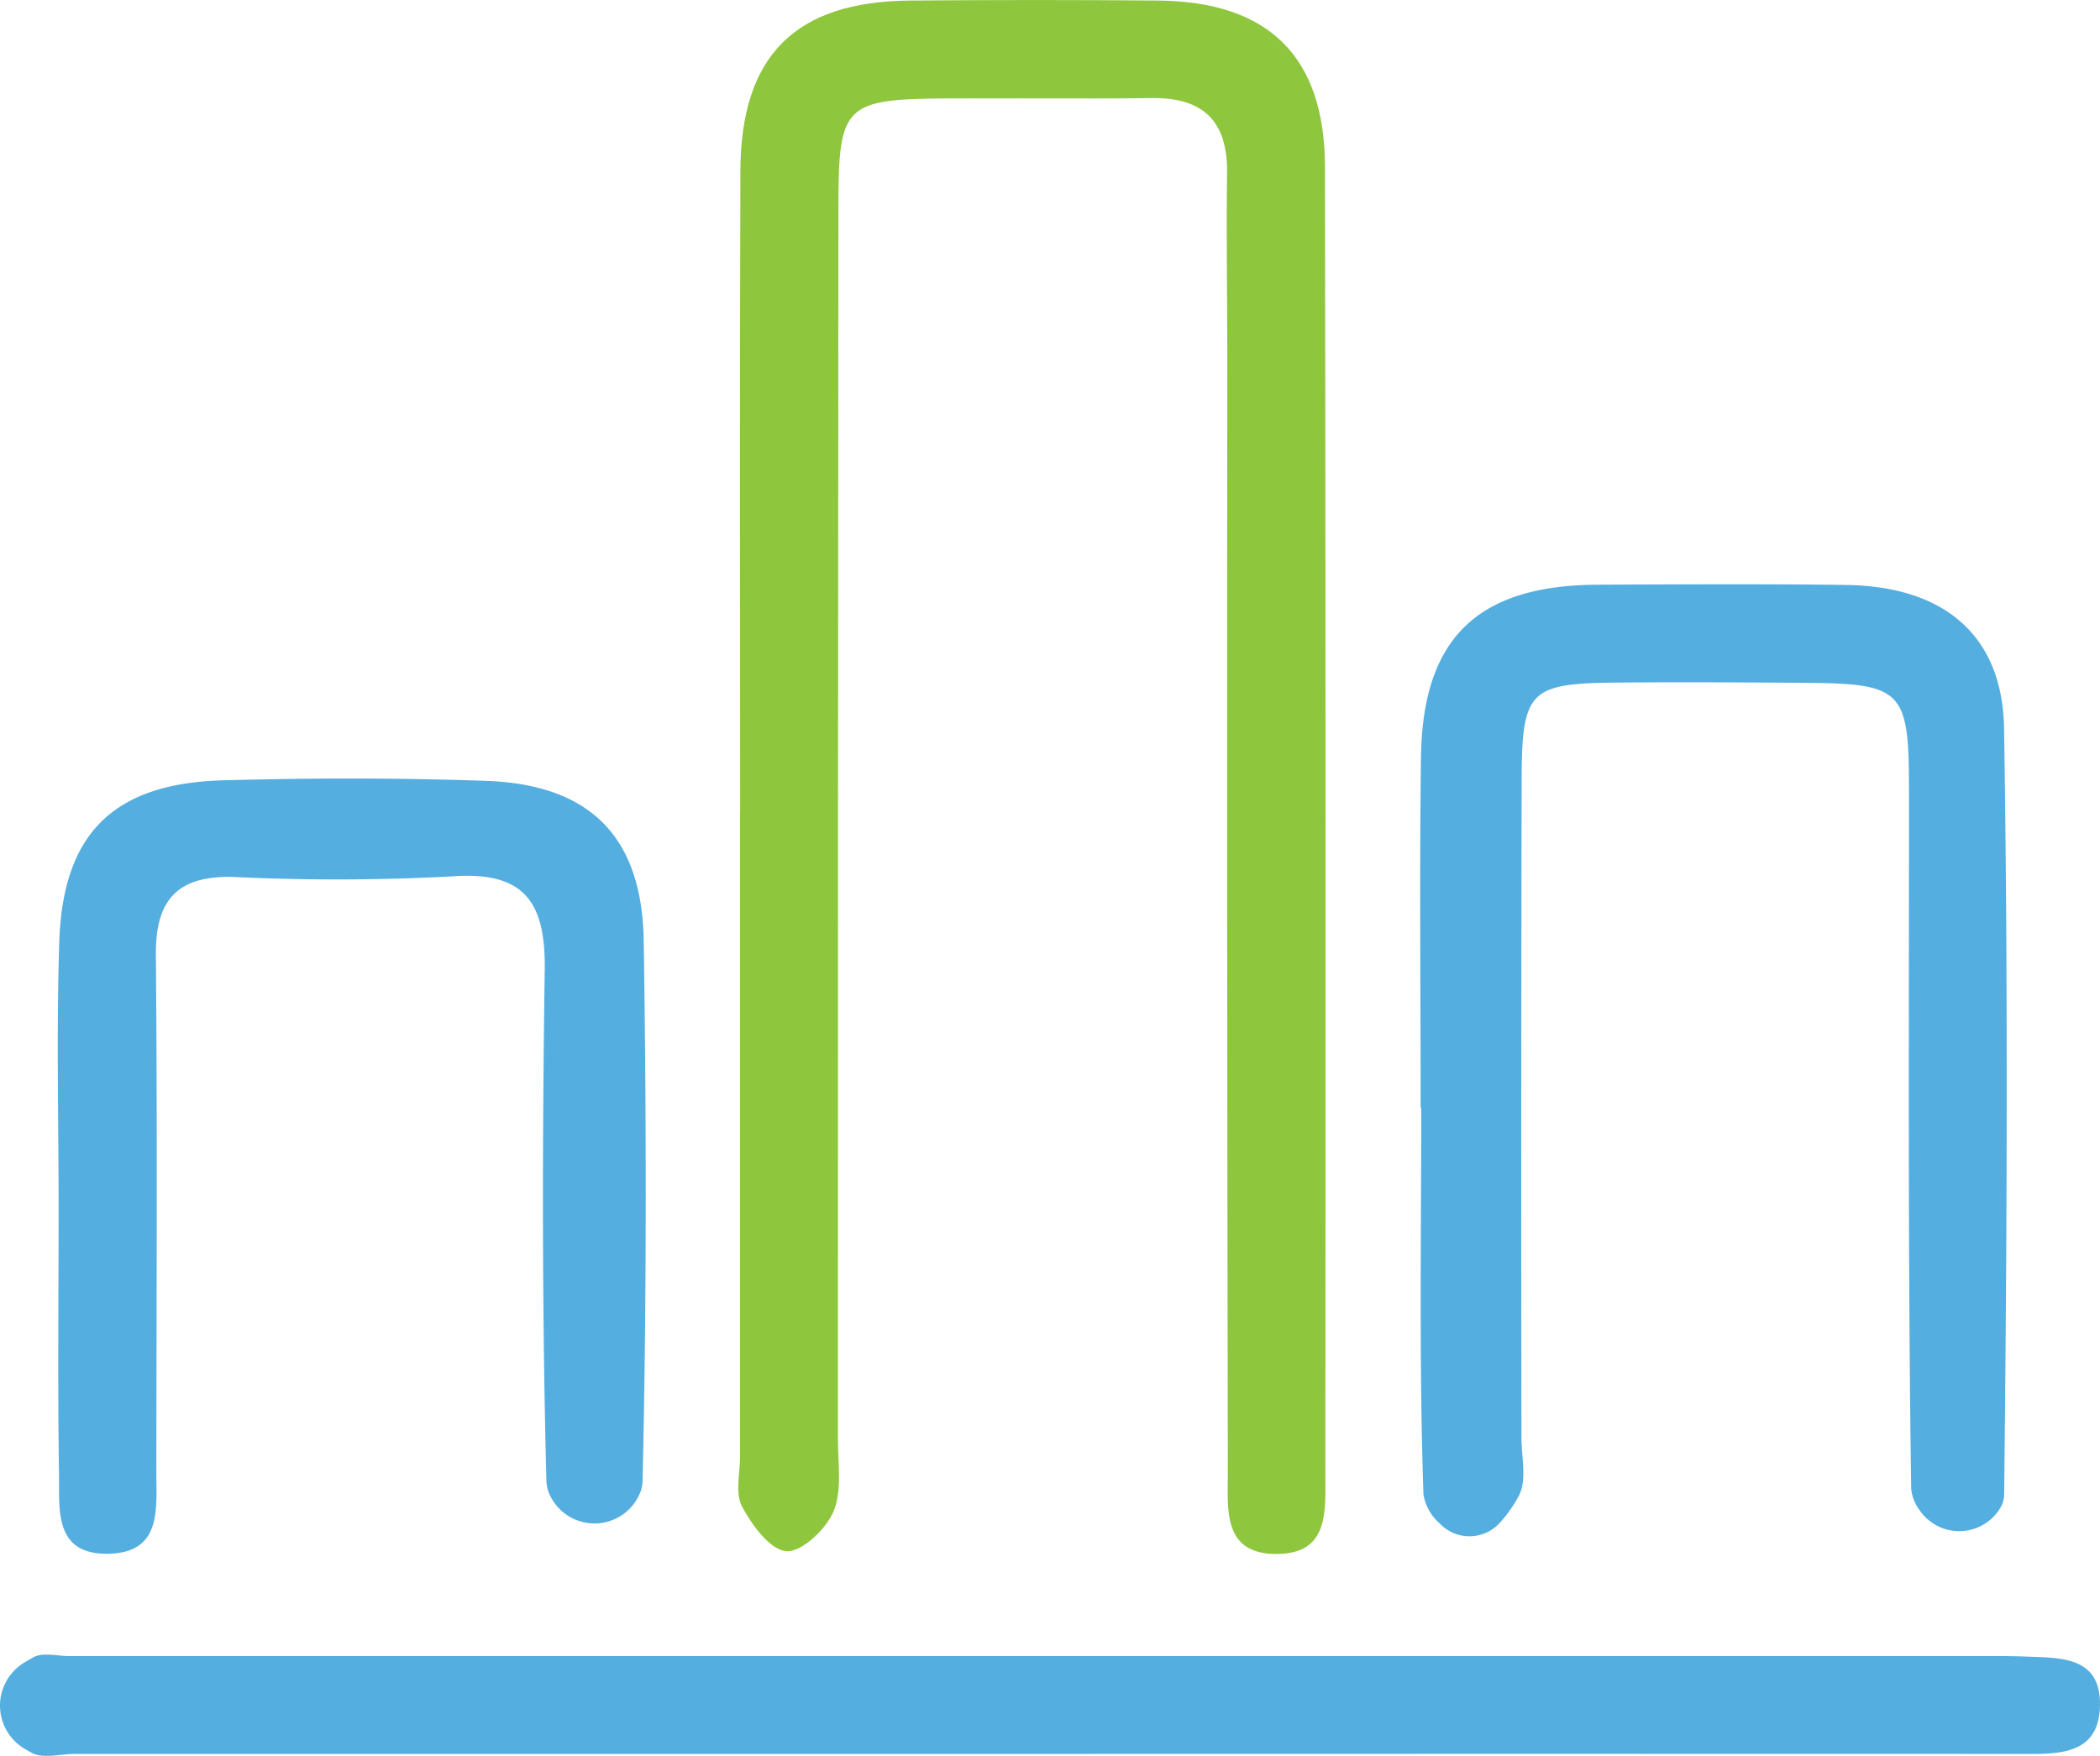 <svg id="Group_25" data-name="Group 25" xmlns="http://www.w3.org/2000/svg" xmlns:xlink="http://www.w3.org/1999/xlink" width="143.73" height="120.208" viewBox="0 0 143.73 120.208">
  <defs>
    <clipPath id="clip-path">
      <path id="Path_9" data-name="Path 9" d="M0,0H143.73V120.208H0Z" transform="translate(0 0)" fill="#55aee0"/>
    </clipPath>
  </defs>
  <g id="Mask_Group_1" data-name="Mask Group 1" clip-path="url(#clip-path)">
    <path id="Path_5" data-name="Path 5" d="M50.658,55.709c0-14.661-.03-29.323.015-43.984C50.7,3.811,54.419.1,62.292.038q8.5-.07,16.994,0c7.558.077,11.388,3.841,11.4,11.405q.066,44.733.024,89.468c0,2.533.283,5.48-3.359,5.475-3.717,0-3.309-3.142-3.314-5.55Q83.964,62.6,84,24.367c0-4.165-.075-8.331-.015-12.5.051-3.558-1.613-5.2-5.154-5.152-4.664.059-9.33,0-14,.024-7.02.044-7.442.429-7.448,7.323q-.038,42.235-.033,84.469c0,1.664.3,3.5-.3,4.937-.511,1.222-2.18,2.8-3.227,2.728-1.11-.082-2.363-1.788-3.035-3.058-.486-.918-.136-2.284-.136-3.45q0-21.992,0-43.984" fill="#8ec63d"/>
    <path id="Path_6" data-name="Path 6" d="M71.121,120.073H5.136c-1,0-2.186.345-2.961-.073-.167-.09-.331-.183-.494-.28a3.44,3.44,0,0,1-.02-5.9c.206-.125.413-.246.623-.363.641-.356,1.635-.084,2.468-.084l132.077,0c.491,0,1.293.013,1.783.033,2.4.1,5.2-.043,5.116,3.387-.084,3.5-3.073,3.281-5.622,3.28q-33.492-.01-66.985,0" fill="#55aee0"/>
    <path id="Path_7" data-name="Path 7" d="M97.233,75.828c0-8-.083-15.993.023-23.988.109-8.158,3.884-11.775,12.093-11.811,5.664-.025,11.329-.059,16.992.017,6.654.089,10.723,3.39,10.824,9.831.277,17.486.2,34.979.005,52.467a1.9,1.9,0,0,1-.26.883,3.28,3.28,0,0,1-5.561.11,2.756,2.756,0,0,1-.541-1.452c-.238-15.989-.143-31.983-.153-47.975,0-6.627-.483-7.114-7.043-7.163-4.331-.032-8.662-.058-12.993-.017-5.952.056-6.461.561-6.473,6.693q-.045,22.488-.015,44.978c0,1.332.38,2.868-.151,3.948a8.838,8.838,0,0,1-1.3,1.868,2.8,2.8,0,0,1-4.155.066,3.345,3.345,0,0,1-1.1-1.974c-.3-8.819-.151-17.652-.151-26.481h-.035" fill="#55aee0"/>
    <path id="Path_8" data-name="Path 8" d="M4.012,82.946c0-6.156-.153-12.317.044-18.467C4.3,57.048,7.782,53.628,15.272,53.421c5.985-.166,11.983-.173,17.966.035,7.128.247,10.712,3.79,10.821,10.981.187,12.309.2,24.627-.078,36.932a2.508,2.508,0,0,1-.137.742,3.371,3.371,0,0,1-6.311,0,2.52,2.52,0,0,1-.136-.734c-.3-11.639-.284-23.291-.114-34.936.067-4.582-1.3-6.806-6.305-6.446a148.528,148.528,0,0,1-14.967.043c-3.842-.112-5.378,1.528-5.343,5.353.108,11.812.041,23.626.033,35.439,0,2.5.372,5.467-3.282,5.539-3.752.073-3.344-3.047-3.381-5.457-.092-5.989-.03-11.979-.026-17.969" fill="#55aee0"/>
  </g>
</svg>
